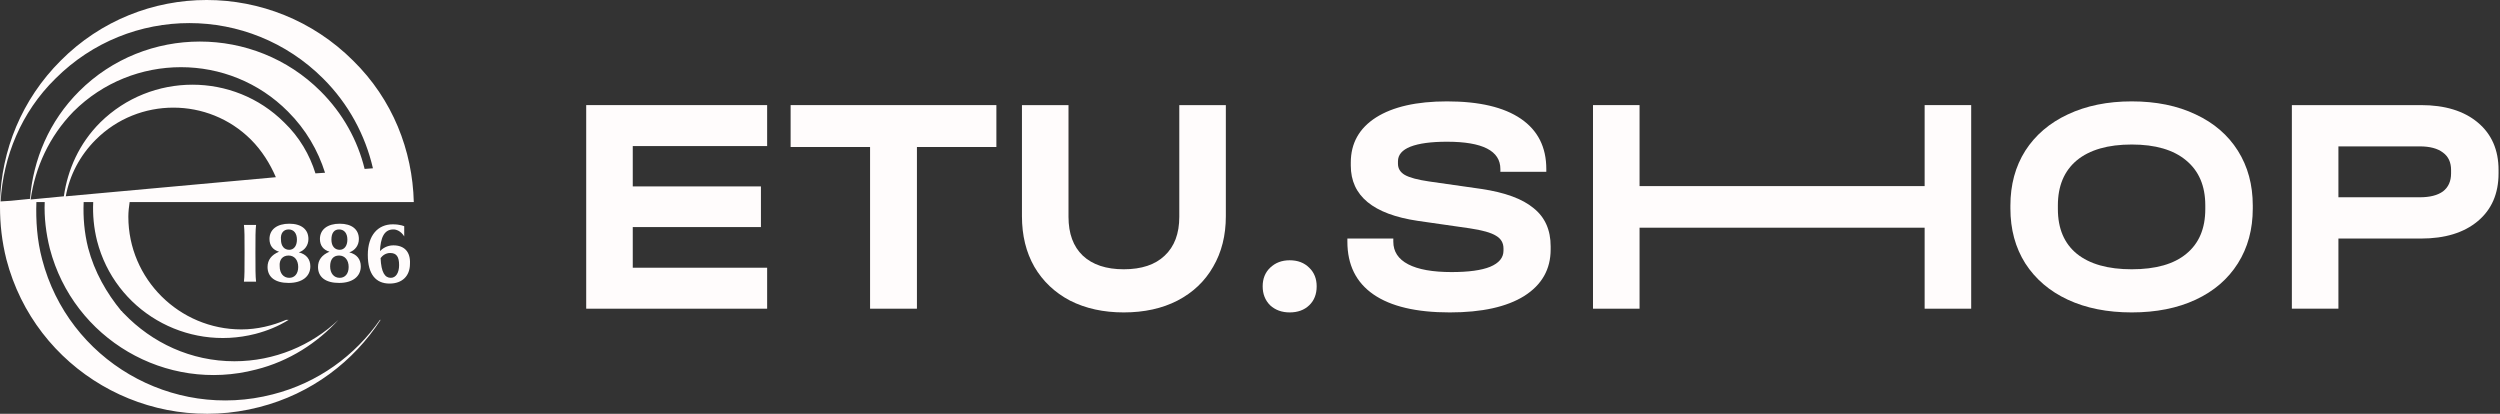 <svg width="145" height="24" viewBox="0 0 145 24" fill="none" xmlns="http://www.w3.org/2000/svg">
<rect x="0" y="0" width="145" height="24" fill="#333333" stroke="none"/>
<path d="M14.148 13.048C14.185 13.381 14.185 13.713 14.185 14.637C14.185 15.634 14.185 16.04 14.148 16.336H14.852C14.815 16.003 14.815 15.597 14.815 14.637C14.815 13.713 14.815 13.381 14.852 13.048H14.148Z" fill="#FFFCFC"/>
<path d="M15.518 15.486C15.518 16.077 15.963 16.41 16.741 16.41C17.518 16.41 18 16.04 18 15.449C18 15.043 17.778 14.748 17.333 14.637C17.667 14.526 17.889 14.23 17.889 13.861C17.889 13.307 17.482 12.975 16.778 12.975C16.074 12.975 15.63 13.307 15.63 13.861C15.63 14.23 15.815 14.489 16.185 14.6C15.741 14.784 15.518 15.08 15.518 15.486ZM16.741 13.307C17.037 13.307 17.222 13.529 17.222 13.898C17.222 14.267 17.037 14.489 16.778 14.489C16.482 14.489 16.296 14.267 16.296 13.898C16.259 13.529 16.445 13.307 16.741 13.307ZM16.741 14.821C17.074 14.821 17.296 15.08 17.296 15.486C17.296 15.893 17.074 16.114 16.778 16.114C16.445 16.114 16.222 15.856 16.222 15.449C16.185 15.043 16.407 14.821 16.741 14.821Z" fill="#FFFCFC"/>
<path d="M18.445 15.486C18.445 16.077 18.889 16.41 19.667 16.41C20.445 16.41 20.926 16.04 20.926 15.449C20.926 15.043 20.704 14.748 20.259 14.637C20.593 14.526 20.815 14.23 20.815 13.861C20.815 13.307 20.407 12.975 19.704 12.975C19 12.975 18.556 13.307 18.556 13.861C18.556 14.23 18.741 14.489 19.111 14.6C18.667 14.784 18.445 15.08 18.445 15.486ZM19.667 13.307C19.963 13.307 20.148 13.529 20.148 13.898C20.148 14.267 19.963 14.489 19.704 14.489C19.407 14.489 19.222 14.267 19.222 13.898C19.222 13.529 19.37 13.307 19.667 13.307ZM19.667 14.821C20 14.821 20.222 15.08 20.222 15.486C20.222 15.893 20 16.114 19.704 16.114C19.37 16.114 19.148 15.856 19.148 15.449C19.148 15.043 19.333 14.821 19.667 14.821Z" fill="#FFFCFC"/>
<path d="M22.815 14.23C22.445 14.23 22.185 14.415 22.037 14.563C22.074 13.824 22.259 13.307 22.815 13.307C23.222 13.307 23.445 13.713 23.445 13.713V13.122C23.445 13.122 23.222 13.011 22.778 13.011C21.926 13.011 21.333 13.639 21.333 14.784C21.333 15.93 21.815 16.447 22.593 16.447C23.333 16.447 23.778 16.003 23.778 15.302C23.815 14.6 23.445 14.23 22.815 14.23ZM22.667 16.114C22.333 16.114 22.111 15.819 22.074 14.969C22.185 14.821 22.37 14.674 22.63 14.674C23 14.674 23.148 14.895 23.148 15.376C23.148 15.819 22.963 16.114 22.667 16.114Z" fill="#FFFCFC"/>
<path d="M20.482 3.518C15.778 -1.173 8.185 -1.173 3.519 3.518C1.259 5.772 0.074 8.727 0 11.719V11.755C0 11.866 0 12.014 0 12.125C0 12.088 0 12.014 0 11.977C0 13.011 0.111 14.009 0.37 15.043C2.037 21.433 8.593 25.275 15.037 23.613C18.074 22.837 20.518 20.953 22.074 18.552H22.037C20.593 20.621 18.444 22.209 15.815 22.874C9.963 24.388 3.963 20.879 2.444 15.043C2.148 13.935 2.074 12.79 2.111 11.719H2.593C2.556 12.605 2.667 13.529 2.889 14.415C4.259 19.66 9.63 22.8 14.852 21.433C16.778 20.953 18.407 19.882 19.63 18.552C18.074 20.03 15.926 20.953 13.593 20.953C11.074 20.953 8.815 19.882 7.185 18.183C7.148 18.146 7.148 18.146 7.111 18.109C7.074 18.072 7.074 18.035 7.037 18.035C6.185 17.001 5.481 15.782 5.111 14.378C4.889 13.492 4.815 12.605 4.852 11.719H5.407C5.37 12.457 5.444 13.233 5.63 13.972C6.667 17.998 10.778 20.399 14.815 19.365C15.518 19.18 16.148 18.922 16.741 18.552H16.593C15.815 18.885 14.926 19.106 14 19.106C10.407 19.106 7.444 16.188 7.444 12.568C7.444 12.273 7.481 11.977 7.519 11.719H24C23.926 8.727 22.778 5.772 20.482 3.518ZM3.815 11.386C4.037 10.167 4.63 9.022 5.556 8.099C8.037 5.624 12.074 5.624 14.556 8.099C15.185 8.727 15.667 9.502 16 10.278L3.815 11.386ZM16.482 7.101C13.556 4.183 8.778 4.183 5.815 7.101C4.593 8.32 3.926 9.835 3.704 11.386L1.778 11.571C2.037 9.724 2.852 7.914 4.259 6.473C7.704 3.038 13.296 3.038 16.704 6.473C17.741 7.508 18.444 8.727 18.852 10.019L18.296 10.056C17.963 8.985 17.37 7.951 16.482 7.101ZM21.148 9.798C20.741 8.136 19.889 6.584 18.593 5.291C14.741 1.45 8.444 1.45 4.593 5.291C2.852 7.027 1.926 9.244 1.741 11.534L0.63 11.645L0.037 11.682C0.185 9.096 1.222 6.51 3.222 4.553C7.519 0.268 14.444 0.268 18.741 4.553C20.222 6.03 21.185 7.84 21.63 9.761L21.148 9.798Z" fill="#FFFCFC"/>
<path d="M44.494 6.096V8.472H36.7V10.812H44.134V13.17H36.7V15.528H44.494V17.904H34V6.096H44.494Z" fill="#FFFCFC"/>
<path d="M45.856 8.526V6.096H57.79V8.526H53.182V17.904H50.464V8.526H45.856Z" fill="#FFFCFC"/>
<path d="M65.177 18.12C64.001 18.12 62.963 17.892 62.063 17.436C61.175 16.968 60.485 16.314 59.993 15.474C59.513 14.634 59.273 13.656 59.273 12.54V6.096H61.973V12.576C61.973 13.548 62.249 14.298 62.801 14.826C63.365 15.354 64.157 15.618 65.177 15.618C66.209 15.618 67.001 15.354 67.553 14.826C68.117 14.298 68.399 13.548 68.399 12.576V6.096H71.099V12.54C71.099 13.656 70.853 14.634 70.361 15.474C69.881 16.314 69.191 16.968 68.291 17.436C67.403 17.892 66.365 18.12 65.177 18.12Z" fill="#FFFCFC"/>
<path d="M74.801 18.12C74.345 18.12 73.967 17.982 73.667 17.706C73.379 17.418 73.235 17.052 73.235 16.608C73.235 16.164 73.379 15.804 73.667 15.528C73.967 15.24 74.345 15.096 74.801 15.096C75.269 15.096 75.647 15.24 75.935 15.528C76.223 15.804 76.367 16.164 76.367 16.608C76.367 17.064 76.223 17.43 75.935 17.706C75.647 17.982 75.269 18.12 74.801 18.12Z" fill="#FFFCFC"/>
<path d="M84.088 18.12C82.144 18.12 80.668 17.772 79.66 17.076C78.652 16.38 78.148 15.36 78.148 14.016V13.836H80.812V14.016C80.812 14.592 81.1 15.03 81.676 15.33C82.252 15.63 83.092 15.78 84.196 15.78C85.18 15.78 85.924 15.678 86.428 15.474C86.944 15.258 87.202 14.946 87.202 14.538V14.412C87.202 14.088 87.058 13.842 86.77 13.674C86.482 13.494 85.972 13.35 85.24 13.242L82.234 12.81C79.642 12.426 78.346 11.358 78.346 9.606V9.426C78.346 8.31 78.832 7.44 79.804 6.816C80.788 6.192 82.162 5.88 83.926 5.88C85.798 5.88 87.226 6.216 88.21 6.888C89.194 7.56 89.686 8.532 89.686 9.804V9.966H87.022V9.804C87.022 8.748 85.99 8.22 83.926 8.22C83.002 8.22 82.294 8.316 81.802 8.508C81.322 8.7 81.082 8.982 81.082 9.354V9.498C81.082 9.774 81.214 9.99 81.478 10.146C81.754 10.302 82.222 10.428 82.882 10.524L85.906 10.956C87.286 11.16 88.3 11.532 88.948 12.072C89.608 12.6 89.938 13.338 89.938 14.286V14.466C89.938 15.618 89.428 16.518 88.408 17.166C87.388 17.802 85.948 18.12 84.088 18.12Z" fill="#FFFCFC"/>
<path d="M95.094 6.096V10.794H111.629V6.096H114.329V17.904H111.629V13.206H95.094V17.904H92.394V6.096H95.094Z" fill="#FFFCFC"/>
<path d="M123.641 18.12C122.225 18.12 120.989 17.874 119.933 17.382C118.877 16.89 118.055 16.188 117.467 15.276C116.891 14.364 116.603 13.302 116.603 12.09V11.928C116.603 10.716 116.891 9.654 117.467 8.742C118.055 7.83 118.877 7.128 119.933 6.636C121.001 6.132 122.237 5.88 123.641 5.88C125.057 5.88 126.293 6.132 127.349 6.636C128.405 7.128 129.221 7.83 129.797 8.742C130.373 9.654 130.661 10.716 130.661 11.928V12.09C130.661 13.302 130.373 14.364 129.797 15.276C129.221 16.188 128.405 16.89 127.349 17.382C126.293 17.874 125.057 18.12 123.641 18.12ZM123.641 15.618C125.033 15.618 126.089 15.318 126.809 14.718C127.541 14.118 127.907 13.254 127.907 12.126V11.91C127.907 10.782 127.535 9.912 126.791 9.3C126.059 8.688 125.009 8.382 123.641 8.382C122.261 8.382 121.199 8.688 120.455 9.3C119.723 9.912 119.357 10.782 119.357 11.91V12.126C119.357 13.254 119.723 14.118 120.455 14.718C121.199 15.318 122.261 15.618 123.641 15.618Z" fill="#FFFCFC"/>
<path d="M140.416 6.096C141.808 6.096 142.906 6.432 143.71 7.104C144.514 7.776 144.916 8.694 144.916 9.858V10.056C144.916 11.232 144.514 12.156 143.71 12.828C142.906 13.5 141.808 13.836 140.416 13.836H135.628V17.904H132.928V6.096H140.416ZM140.344 11.442C140.932 11.442 141.382 11.328 141.694 11.1C142.006 10.86 142.162 10.512 142.162 10.056V9.858C142.162 9.414 142.006 9.078 141.694 8.85C141.382 8.61 140.932 8.49 140.344 8.49H135.628V11.442H140.344Z" fill="#FFFCFC"/>
</svg>
